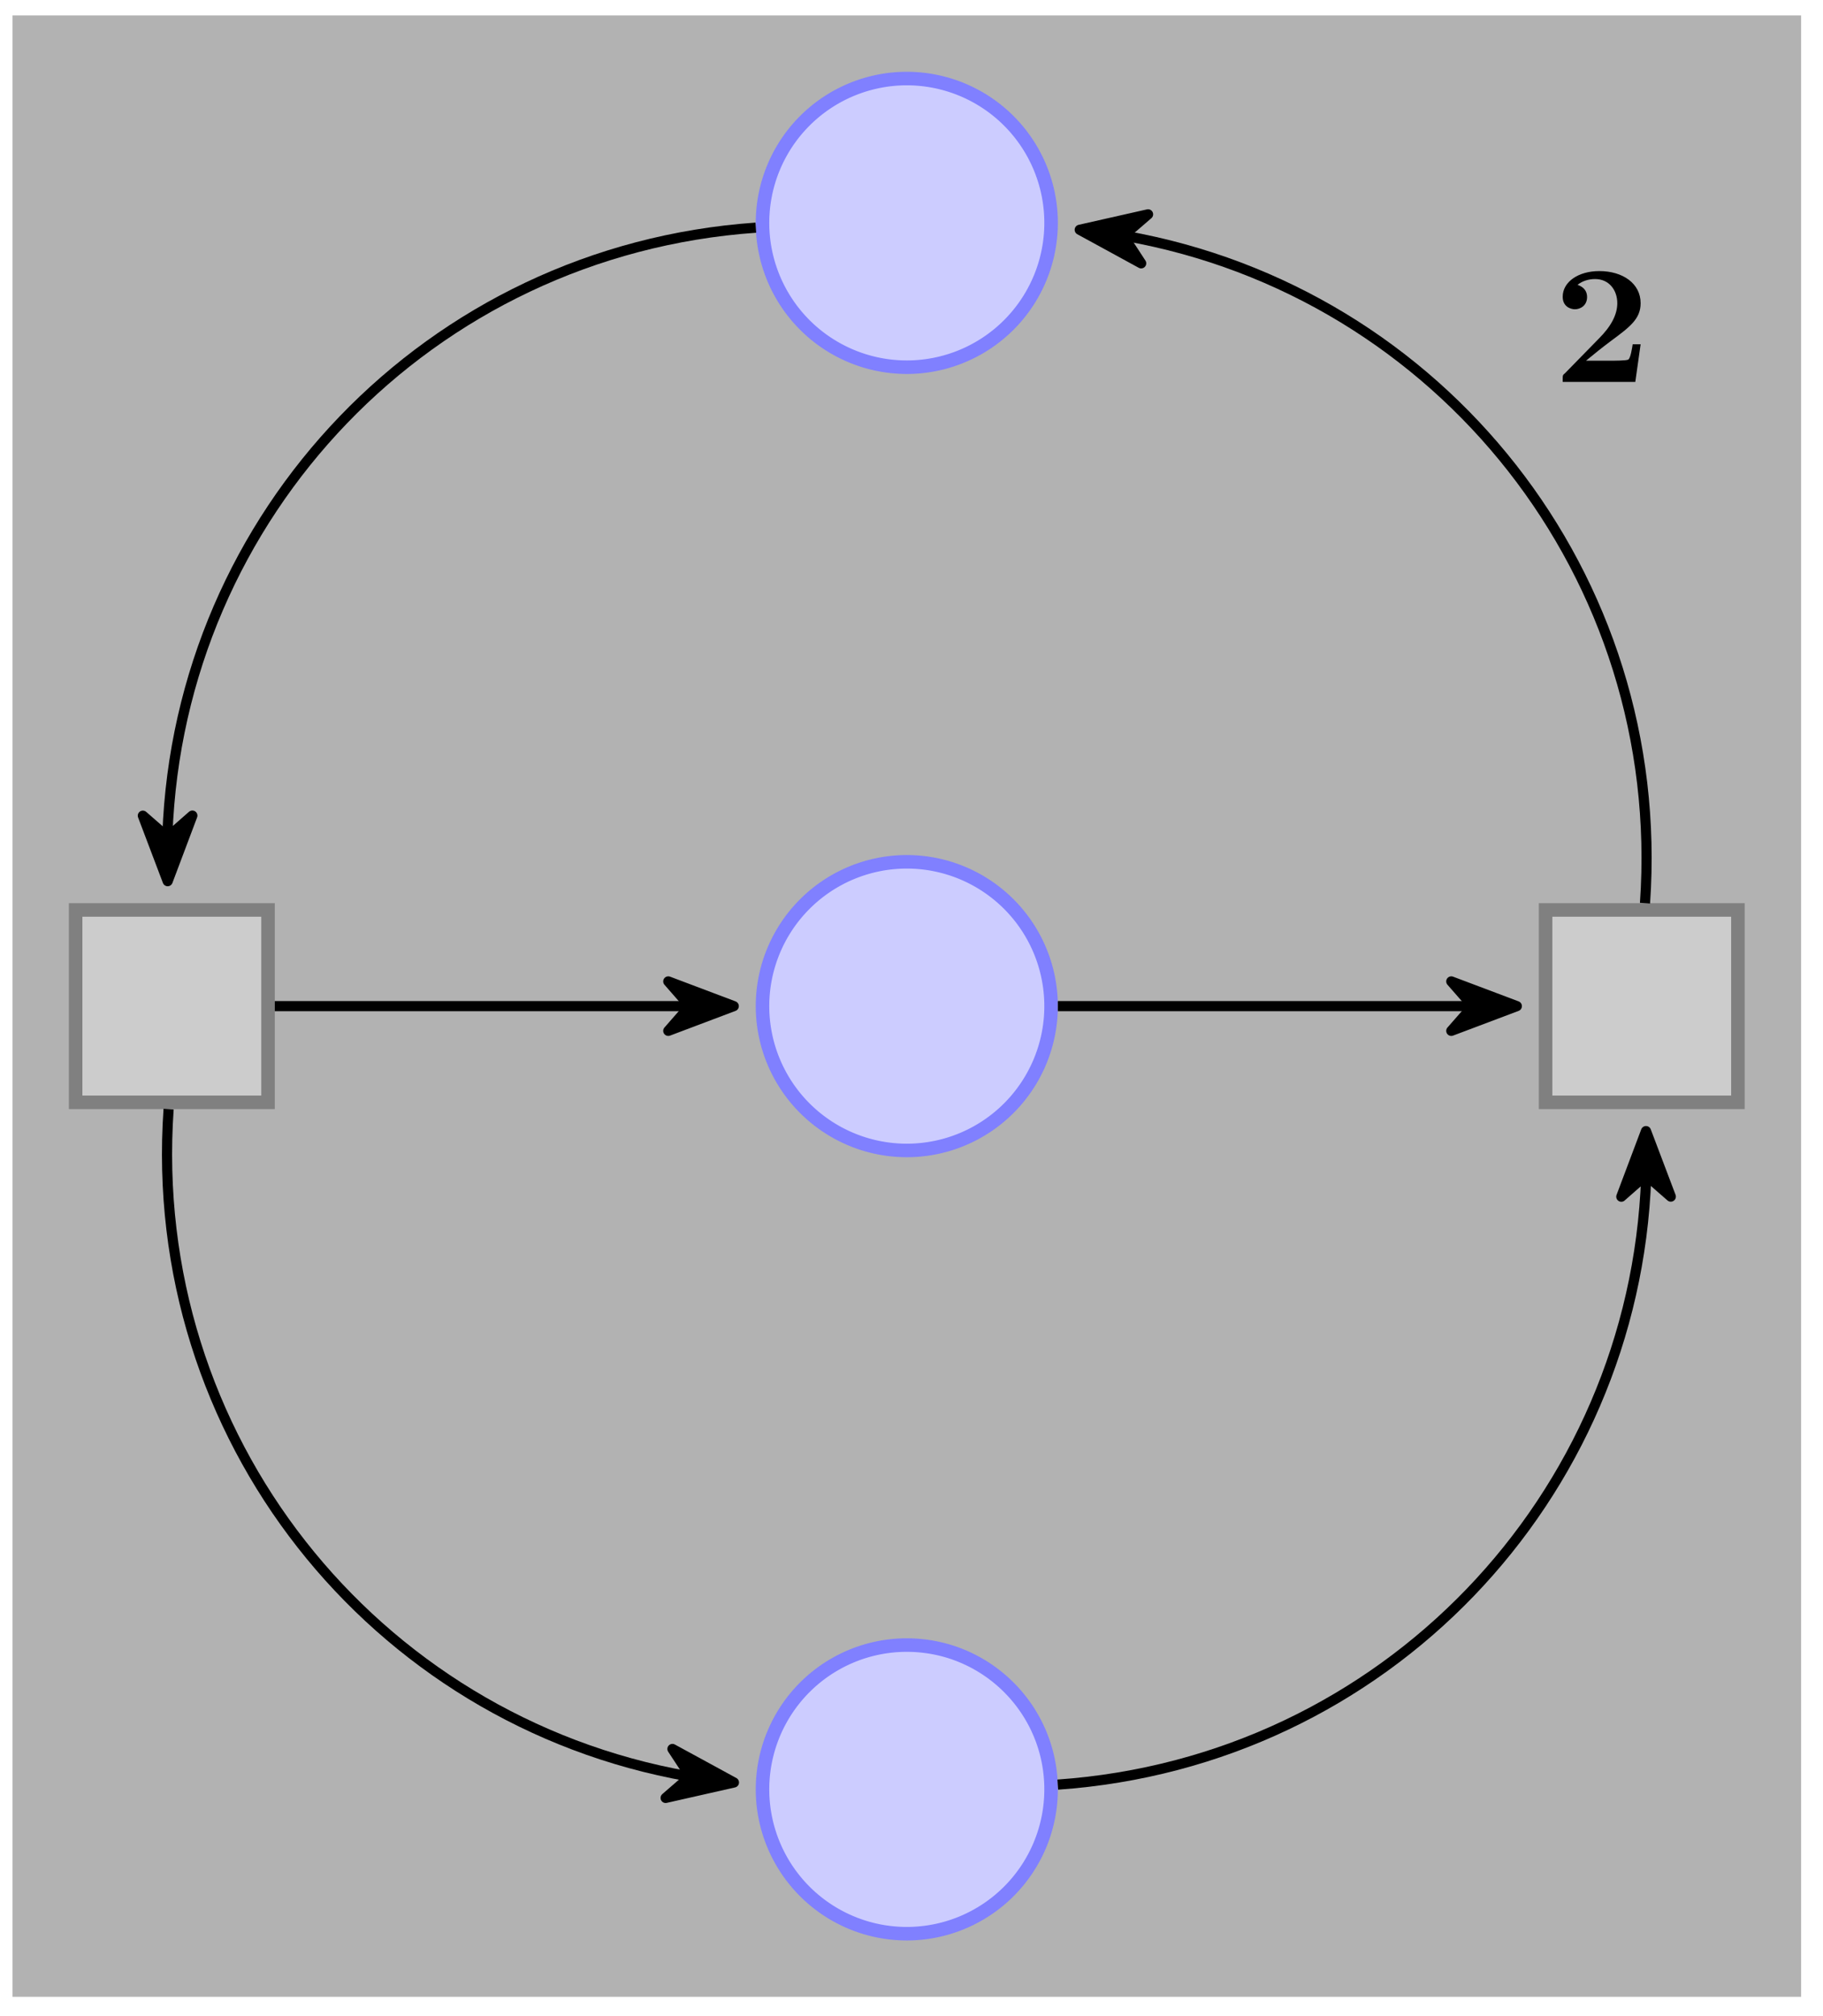 <svg xmlns="http://www.w3.org/2000/svg" xmlns:xlink="http://www.w3.org/1999/xlink" width="143.259" height="158.379" viewBox="0 0 107.444 118.784" version="1.2"><defs><clipPath id="a"><path d="M33 85h41v33.676H33Zm0 0"/></clipPath><symbol overflow="visible" id="b"><path style="stroke:none" d="M5.156-2.219h-.468c-.032.203-.125.844-.266.906-.11.063-.86.063-1.016.063H1.937c.47-.39 1-.813 1.438-1.14 1.14-.844 1.781-1.313 1.781-2.25 0-1.157-1.047-1.891-2.437-1.891-1.219 0-2.156.625-2.156 1.515 0 .594.484.735.718.735C1.61-4.281 2-4.5 2-5c0-.516-.422-.672-.563-.719.282-.234.672-.343 1.032-.343.844 0 1.312.671 1.312 1.421 0 .688-.375 1.375-1.078 2.079l-2 2.046c-.14.11-.14.141-.14.344V0h4.28Zm0 0"/></symbol></defs><path style="stroke:none;fill-rule:nonzero;fill:#b2b2b2;fill-opacity:1" d="M.738 117.66h105.414V.91H.738Zm0 0"/><path style="fill-rule:nonzero;fill:#ccf;fill-opacity:1;stroke-width:.797;stroke-linecap:butt;stroke-linejoin:miter;stroke:#8080ff;stroke-opacity:1;stroke-miterlimit:10" d="M8.504 0A8.506 8.506 0 0 1 0 8.504 8.506 8.506 0 0 1-8.504 0 8.506 8.506 0 0 1 0-8.504 8.506 8.506 0 0 1 8.504 0ZM8.504-46.152A8.506 8.506 0 0 1 0-37.648a8.506 8.506 0 0 1-8.504-8.504A8.506 8.506 0 0 1 0-54.656a8.506 8.506 0 0 1 8.504 8.504Zm0 0" transform="matrix(1 0 0 -1 53.445 13.133)"/><path style="stroke:none;fill-rule:nonzero;fill:#ccf;fill-opacity:1" d="M61.95 105.438c0-4.7-3.81-8.504-8.505-8.504a8.503 8.503 0 0 0-8.504 8.504 8.506 8.506 0 0 0 8.504 8.503 8.506 8.506 0 0 0 8.504-8.504Zm0 0"/><g clip-path="url(#a)"><path style="fill:none;stroke-width:.797;stroke-linecap:butt;stroke-linejoin:miter;stroke:#8080ff;stroke-opacity:1;stroke-miterlimit:10" d="M8.504-92.305c0 4.7-3.808 8.504-8.504 8.504a8.503 8.503 0 0 1-8.504-8.504A8.506 8.506 0 0 1 0-100.808a8.506 8.506 0 0 1 8.504 8.504Zm0 0" transform="matrix(1 0 0 -1 53.445 13.133)"/></g><path style="fill-rule:nonzero;fill:#ccc;fill-opacity:1;stroke-width:.797;stroke-linecap:butt;stroke-linejoin:miter;stroke:gray;stroke-opacity:1;stroke-miterlimit:10" d="M37.649-51.82h11.336v11.336H37.649Zm0 0" transform="matrix(1 0 0 -1 53.445 13.133)"/><path style="fill:none;stroke-width:.598;stroke-linecap:butt;stroke-linejoin:miter;stroke:#000;stroke-opacity:1;stroke-miterlimit:10" d="M33.22-46.152H8.902" transform="matrix(1 0 0 -1 53.445 13.133)"/><path style="fill-rule:nonzero;fill:#000;fill-opacity:1;stroke-width:.598;stroke-linecap:butt;stroke-linejoin:round;stroke:#000;stroke-opacity:1;stroke-miterlimit:10" d="M4.827 0 .964 1.457 2.24 0 .964-1.457Zm0 0" transform="matrix(1 0 0 -1 84.572 59.285)"/><path style="fill:none;stroke-width:.598;stroke-linecap:butt;stroke-linejoin:miter;stroke:#000;stroke-opacity:1;stroke-miterlimit:10" d="M43.508-40.086C44.852-20.824 31.477-4.07 12.898-.773" transform="matrix(1 0 0 -1 53.445 13.133)"/><path style="fill-rule:nonzero;fill:#000;fill-opacity:1;stroke-width:.598;stroke-linecap:butt;stroke-linejoin:round;stroke:#000;stroke-opacity:1;stroke-miterlimit:10" d="M4.827 0 .967 1.458 2.24-.002.964-1.458Zm0 0" transform="scale(-1 1) rotate(-7.95 68.017 499.4)"/><use xlink:href="#b" x="91.539" y="22.504" style="fill:#000;fill-opacity:1"/><path style="fill:none;stroke-width:.598;stroke-linecap:butt;stroke-linejoin:miter;stroke:#000;stroke-opacity:1;stroke-miterlimit:10" d="M43.578-56.25c-.683-18.855-15.418-34.43-34.68-35.773" transform="matrix(1 0 0 -1 53.445 13.133)"/><path style="fill-rule:nonzero;fill:#000;fill-opacity:1;stroke-width:.598;stroke-linecap:butt;stroke-linejoin:round;stroke:#000;stroke-opacity:1;stroke-miterlimit:10" d="M4.826 0 .963 1.457 2.24.001.966-1.46Zm0 0" transform="scale(-1 1) rotate(-89.97 -12.751 84.27)"/><path style="fill-rule:nonzero;fill:#ccc;fill-opacity:1;stroke-width:.797;stroke-linecap:butt;stroke-linejoin:miter;stroke:gray;stroke-opacity:1;stroke-miterlimit:10" d="M-48.988-51.82h11.34v11.336h-11.34Zm0 0" transform="matrix(1 0 0 -1 53.445 13.133)"/><path style="fill:none;stroke-width:.598;stroke-linecap:butt;stroke-linejoin:miter;stroke:#000;stroke-opacity:1;stroke-miterlimit:10" d="M-37.25-46.152h24.317" transform="matrix(1 0 0 -1 53.445 13.133)"/><path style="fill-rule:nonzero;fill:#000;fill-opacity:1;stroke-width:.598;stroke-linecap:butt;stroke-linejoin:round;stroke:#000;stroke-opacity:1;stroke-miterlimit:10" d="M4.826 0 .967 1.457 2.24 0 .967-1.457Zm0 0" transform="matrix(1 0 0 -1 38.42 59.285)"/><path style="fill:none;stroke-width:.598;stroke-linecap:butt;stroke-linejoin:miter;stroke:#000;stroke-opacity:1;stroke-miterlimit:10" d="M-43.578-36.05C-42.894-17.2-28.16-1.626-8.898-.282" transform="matrix(1 0 0 -1 53.445 13.133)"/><path style="fill-rule:nonzero;fill:#000;fill-opacity:1;stroke-width:.598;stroke-linecap:butt;stroke-linejoin:round;stroke:#000;stroke-opacity:1;stroke-miterlimit:10" d="M4.827 0 .964 1.459 2.241 0 .966-1.459Zm0 0" transform="matrix(.001 1 1 -.001 9.877 47.095)"/><path style="fill:none;stroke-width:.598;stroke-linecap:butt;stroke-linejoin:miter;stroke:#000;stroke-opacity:1;stroke-miterlimit:10" d="M-43.508-52.219C-44.85-71.48-31.476-88.234-12.898-91.53" transform="matrix(1 0 0 -1 53.445 13.133)"/><path style="fill-rule:nonzero;fill:#000;fill-opacity:1;stroke-width:.598;stroke-linecap:butt;stroke-linejoin:round;stroke:#000;stroke-opacity:1;stroke-miterlimit:10" d="M4.828 0 .964 1.456 2.24.002.965-1.458Zm0 0" transform="matrix(.99 .138 .138 -.99 38.477 104.364)"/></svg>